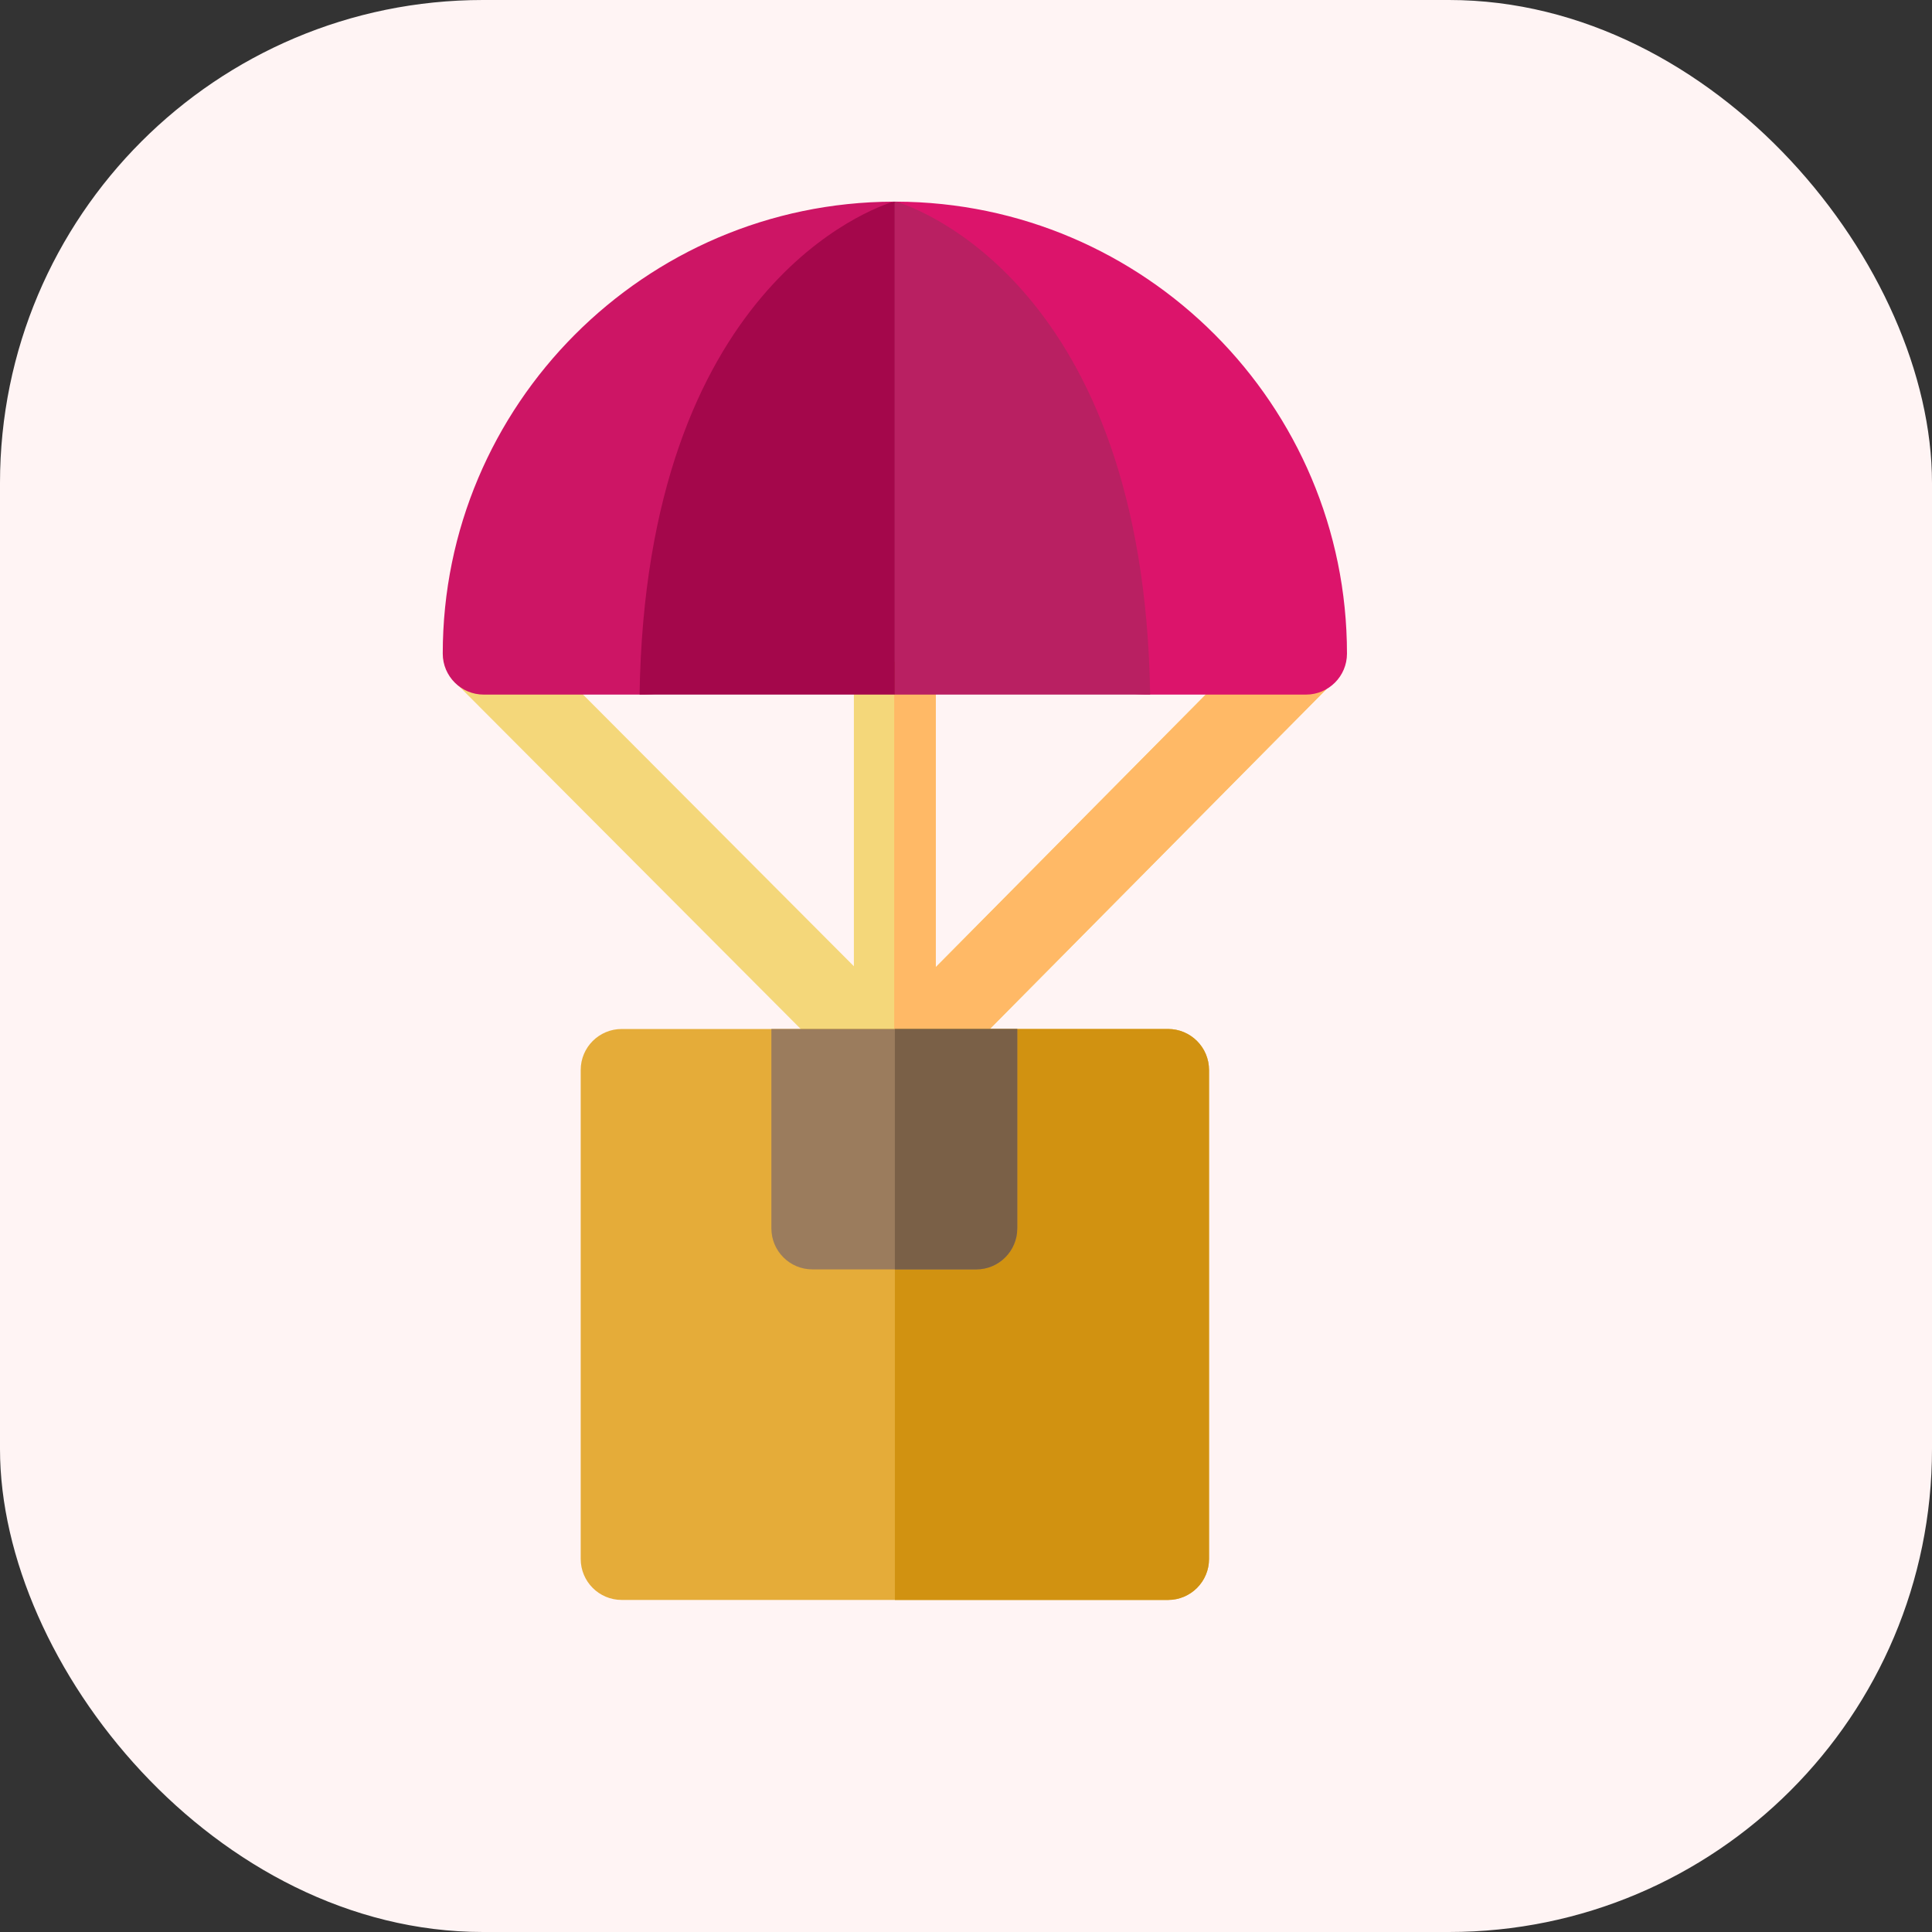 <svg width="192" height="192" viewBox="0 0 192 192" fill="none" xmlns="http://www.w3.org/2000/svg">
<rect x="0" y="0" width="192" height="192" fill="#333333" stroke="none"/>
<rect width="192" height="192" rx="48" fill="#FFF4F4"/>
<path d="M131.83 65.771H123.048L93.003 96.107V65.771H84.858V96.025L54.696 65.771H46.894L45.118 67.695L80.677 103.361H97.278L132.612 67.684L131.83 65.771Z" fill="#F4D77A"/>
<path d="M132.612 67.683L97.278 103.362H88.865V65.769H93.003V96.108L123.048 65.769H131.83L132.612 67.683Z" fill="#FFB966"/>
<path d="M89.066 20.04C91.008 20.632 88.931 69.028 114.301 69.028H129.789C132.038 69.028 133.861 67.205 133.861 64.956C133.861 40.234 113.779 20.114 89.066 20.04Z" fill="#DC146B"/>
<path d="M88.795 20.04C64.082 20.113 44 40.234 44 64.956C44 67.205 45.823 69.028 48.072 69.028H63.56C88.931 69.028 86.853 20.632 88.795 20.04Z" fill="#CD1565"/>
<path d="M89.066 20.04C89.021 20.04 88.976 20.038 88.931 20.038V69.028H114.301C113.672 28.411 91.008 20.632 89.066 20.04Z" fill="#B92062"/>
<path d="M88.795 20.04C86.853 20.632 64.189 28.41 63.56 69.027H88.93V20.038C88.885 20.038 88.84 20.04 88.795 20.04Z" fill="#A4074B"/>
<path d="M120.151 106.332V154.928C120.151 157.176 118.327 159 116.079 159H61.782C59.534 159 57.71 157.176 57.71 154.928V106.332C57.71 104.084 59.534 102.26 61.782 102.26H116.079C118.327 102.26 120.151 104.084 120.151 106.332Z" fill="#E5AC39"/>
<path d="M120.151 106.332V154.928C120.151 157.176 118.327 159 116.079 159H88.931V102.26H116.079C118.327 102.26 120.151 104.084 120.151 106.332Z" fill="#D19211"/>
<path d="M101.094 102.26V122.078C101.094 124.326 99.269 126.15 97.022 126.15H80.732C78.484 126.15 76.66 124.326 76.66 122.078V102.26H101.094Z" fill="#9B7C5D"/>
<path d="M101.093 102.26V122.078C101.093 124.326 99.269 126.15 97.021 126.15H88.931V102.26H101.093Z" fill="#7A6047"/>
</svg>
